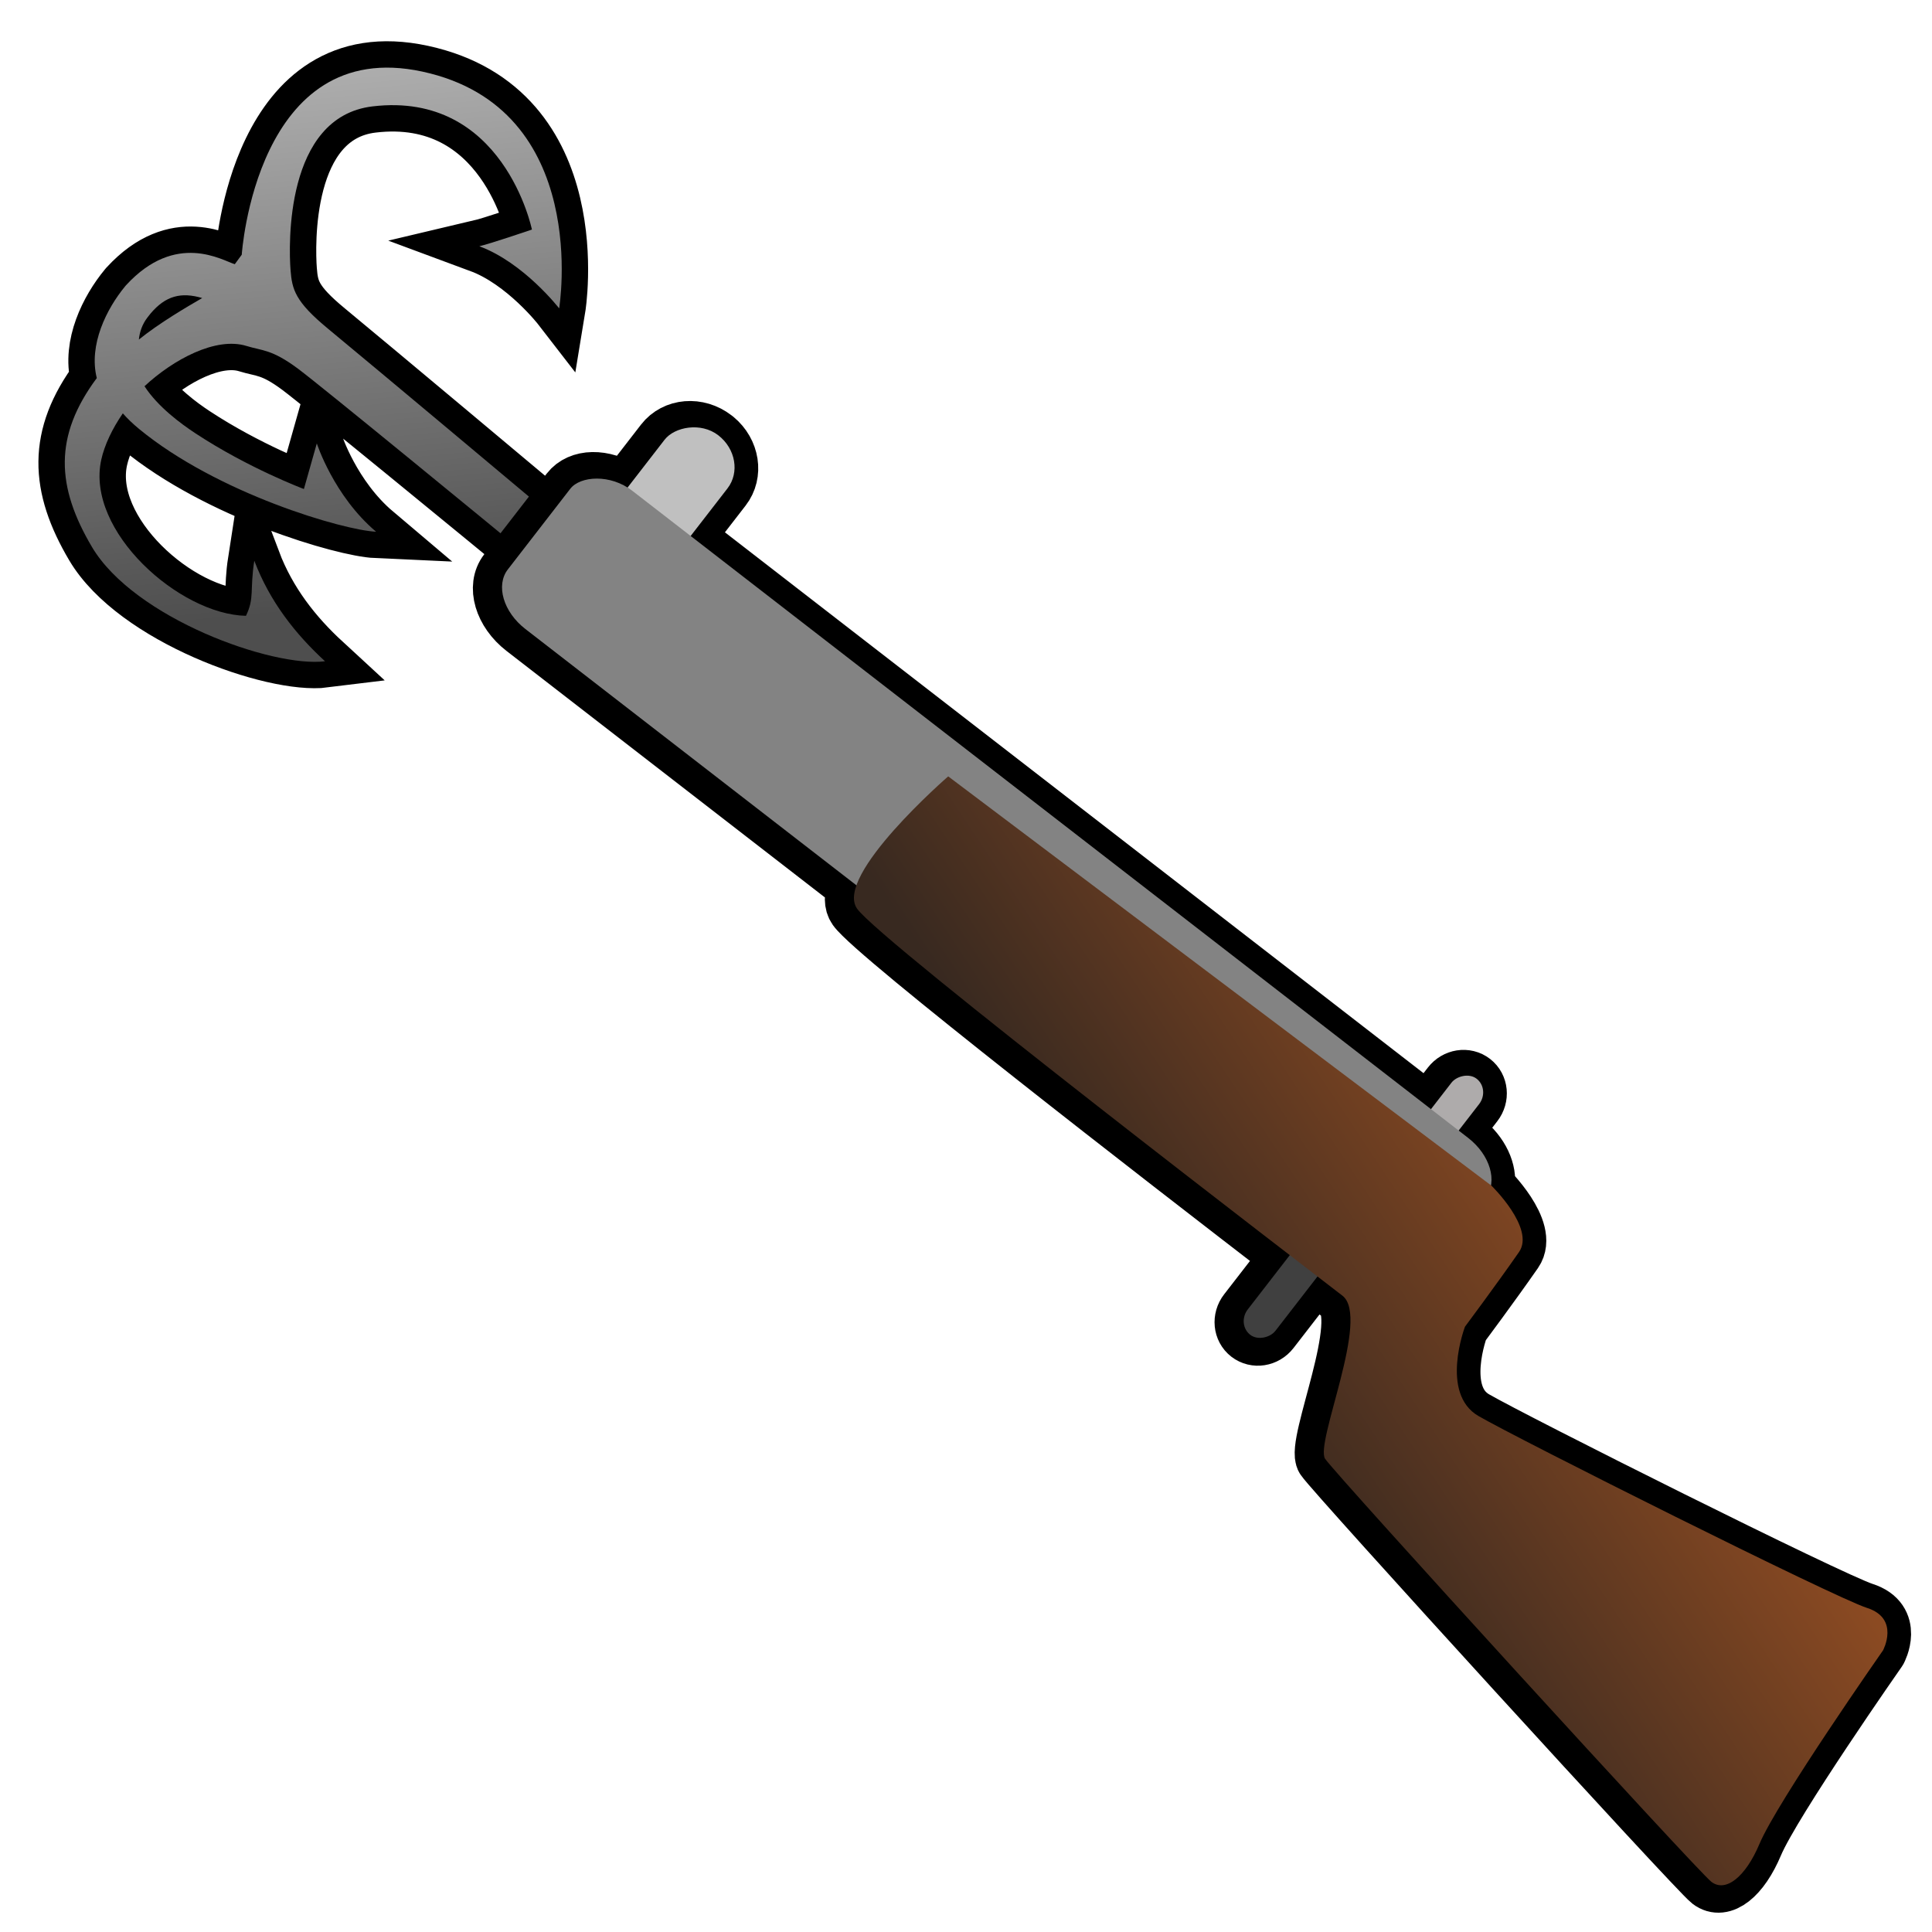 <?xml version="1.0" encoding="UTF-8" standalone="no"?>
<!-- Created with Inkscape (http://www.inkscape.org/) -->
<svg
   xmlns:dc="http://purl.org/dc/elements/1.1/"
   xmlns:cc="http://web.resource.org/cc/"
   xmlns:rdf="http://www.w3.org/1999/02/22-rdf-syntax-ns#"
   xmlns:svg="http://www.w3.org/2000/svg"
   xmlns="http://www.w3.org/2000/svg"
   xmlns:xlink="http://www.w3.org/1999/xlink"
   xmlns:sodipodi="http://inkscape.sourceforge.net/DTD/sodipodi-0.dtd"
   xmlns:inkscape="http://www.inkscape.org/namespaces/inkscape"
   width="48"
   height="48"
   id="svg2"
   sodipodi:version="0.32"
   inkscape:version="0.43"
   version="1.0"
   sodipodi:docbase="/home/yekcim/Desktop/SVG/Weapons"
   sodipodi:docname="ninjarope_ico.svg"
   inkscape:output_extension="org.inkscape.output.svg.inkscape">
  <defs
     id="defs4">
    <linearGradient
       id="linearGradient2213">
      <stop
         style="stop-color:#4e4e4e;stop-opacity:1;"
         offset="0"
         id="stop2215" />
      <stop
         style="stop-color:#c2c2c2;stop-opacity:1;"
         offset="1"
         id="stop2217" />
    </linearGradient>
    <linearGradient
       id="linearGradient3178">
      <stop
         id="stop3180"
         offset="0"
         style="stop-color:#8b4a22;stop-opacity:1;" />
      <stop
         id="stop3182"
         offset="1"
         style="stop-color:#382920;stop-opacity:1;" />
    </linearGradient>
    <linearGradient
       inkscape:collect="always"
       xlink:href="#linearGradient2213"
       id="linearGradient5184"
       gradientUnits="userSpaceOnUse"
       gradientTransform="matrix(-1.116048e-2,1.311816e-2,1.426863e-2,1.222372e-2,17.056,10.942)"
       x1="361.051"
       y1="-106.739"
       x2="-242.735"
       y2="-763.387" />
    <linearGradient
       inkscape:collect="always"
       xlink:href="#linearGradient2213"
       id="linearGradient5186"
       gradientUnits="userSpaceOnUse"
       gradientTransform="matrix(-1.116048e-2,1.311816e-2,1.426863e-2,1.222372e-2,17.056,10.942)"
       x1="361.051"
       y1="-106.739"
       x2="-242.735"
       y2="-763.387" />
    <linearGradient
       inkscape:collect="always"
       xlink:href="#linearGradient3178"
       id="linearGradient5188"
       gradientUnits="userSpaceOnUse"
       gradientTransform="translate(-213.252,50.674)"
       x1="-190.974"
       y1="-457.233"
       x2="-95.079"
       y2="-172.192" />
  </defs>
  <sodipodi:namedview
     id="base"
     pagecolor="#ffffff"
     bordercolor="#666666"
     borderopacity="1.0"
     inkscape:pageopacity="0.0"
     inkscape:pageshadow="2"
     inkscape:zoom="5.9367504"
     inkscape:cx="25.104887"
     inkscape:cy="20.184673"
     inkscape:document-units="px"
     inkscape:current-layer="layer1"
     inkscape:window-width="1430"
     inkscape:window-height="821"
     inkscape:window-x="0"
     inkscape:window-y="25" />
  <g
     inkscape:label="Calque 1"
     inkscape:groupmode="layer"
     id="layer1">
    <g
       id="g5173"
       transform="matrix(1.007,-1.842773e-2,1.842773e-2,1.007,-0.954,0.618)">
      <path
         sodipodi:nodetypes="ccccscccsssccsscscccscscccscccsccccssc"
         inkscape:export-ydpi="26.59079"
         inkscape:export-xdpi="26.59079"
         inkscape:export-filename="/home/olivier/inkscape/wormux/ninjaHook.png"
         id="path2213"
         d="M 3.916,6.521 C 3.924,6.512 3.932,6.503 3.939,6.495 C 5.194,5.18 6.327,5.93 6.63,6.026 L 6.806,5.795 C 6.806,5.795 7.256,0.397 11.346,1.361 C 15.514,2.344 14.61,7.262 14.61,7.262 C 14.61,7.262 13.761,6.121 12.67,5.694 C 12.952,5.633 13.974,5.306 13.974,5.306 C 13.974,5.306 13.337,1.868 10.097,2.196 C 7.924,2.416 7.968,5.607 8.002,6.19 C 8.03,6.679 8.102,6.976 8.901,7.66 C 10.05,8.645 13.528,11.671 14.815,12.791 C 15.8,12.086 13.467,14.736 14.066,13.638 C 12.651,12.43 8.714,9.076 8.147,8.636 C 7.5,8.135 7.269,8.176 6.883,8.048 C 6.131,7.8 5.067,8.35 4.348,8.995 C 4.667,9.508 5.227,9.935 5.575,10.174 C 6.867,11.061 8.233,11.602 8.233,11.602 L 8.572,10.483 C 8.572,10.483 8.964,11.784 9.994,12.688 C 9.193,12.637 6.098,11.676 4.19,10.042 C 4.04,9.913 3.91,9.784 3.801,9.654 C 3.532,10.031 3.335,10.426 3.248,10.789 C 2.828,12.545 5.111,14.641 6.747,14.703 C 6.971,14.259 6.849,14.085 6.977,13.348 C 7.343,14.367 7.957,15.173 8.676,15.86 C 7.38,15.998 3.989,14.714 2.979,12.935 C 2.126,11.432 2.084,10.184 3.175,8.772 C 2.985,7.951 3.446,7.069 3.916,6.521 z M 4.53,7.205 C 4.503,7.236 4.476,7.269 4.449,7.304 C 4.323,7.463 4.254,7.645 4.23,7.841 C 4.748,7.439 5.428,7.058 5.811,6.846 C 5.3,6.685 4.913,6.768 4.53,7.205 z M 15.302,13.956 C 15.299,13.959 15.297,13.962 15.295,13.964 C 15.288,13.973 15.28,13.982 15.273,13.99 C 14.662,14.708 15.917,13.269 15.302,13.956 z "
         style="fill:url(#linearGradient5184);fill-opacity:1;fill-rule:evenodd;stroke:#000000;stroke-width:1.301;stroke-linecap:butt;stroke-linejoin:miter;stroke-miterlimit:4;stroke-dasharray:none;stroke-opacity:1" />
      <path
         sodipodi:nodetypes="ccccccccsssccsscscccscscccscccsccccssc"
         inkscape:export-ydpi="26.59079"
         inkscape:export-xdpi="26.59079"
         inkscape:export-filename="/home/olivier/inkscape/wormux/ninjaHook.png"
         id="path3147"
         d="M 3.916,6.521 C 3.924,6.512 3.932,6.503 3.939,6.495 C 5.194,5.18 6.327,5.93 6.63,6.026 L 6.806,5.795 C 6.806,5.795 7.256,0.397 11.346,1.361 C 15.514,2.344 14.61,7.262 14.61,7.262 C 14.61,7.262 13.761,6.121 12.67,5.694 C 12.952,5.633 13.974,5.306 13.974,5.306 C 13.974,5.306 13.337,1.868 10.097,2.196 C 7.924,2.416 7.968,5.607 8.002,6.19 C 8.03,6.679 8.102,6.976 8.901,7.66 C 10.05,8.645 13.528,11.671 14.815,12.791 C 15.8,12.086 13.467,14.736 14.066,13.638 C 12.651,12.43 8.714,9.076 8.147,8.636 C 7.5,8.135 7.269,8.176 6.883,8.048 C 6.131,7.8 5.067,8.35 4.348,8.995 C 4.667,9.508 5.227,9.935 5.575,10.174 C 6.867,11.061 8.233,11.602 8.233,11.602 L 8.572,10.483 C 8.572,10.483 8.964,11.784 9.994,12.688 C 9.193,12.637 6.098,11.676 4.19,10.042 C 4.04,9.913 3.91,9.784 3.801,9.654 C 3.532,10.031 3.335,10.426 3.248,10.789 C 2.828,12.545 5.111,14.641 6.747,14.703 C 6.971,14.259 6.849,14.085 6.977,13.348 C 7.343,14.367 7.957,15.173 8.676,15.86 C 7.38,15.998 3.989,14.714 2.979,12.935 C 2.126,11.432 2.084,10.184 3.175,8.772 C 2.985,7.951 3.446,7.069 3.916,6.521 z M 4.53,7.205 C 4.503,7.236 4.476,7.269 4.449,7.304 C 4.323,7.463 4.254,7.645 4.23,7.841 C 4.748,7.439 5.428,7.058 5.811,6.846 C 5.3,6.685 4.913,6.768 4.53,7.205 z M 15.302,13.956 C 15.299,13.959 15.297,13.962 15.295,13.964 C 15.288,13.973 15.28,13.982 15.273,13.99 C 14.662,14.708 15.917,13.269 15.302,13.956 z "
         style="fill:url(#linearGradient5186);fill-opacity:1;fill-rule:evenodd;stroke:#000000;stroke-width:0;stroke-linecap:butt;stroke-linejoin:miter;stroke-miterlimit:4;stroke-dasharray:none;stroke-opacity:1" />
      <g
         inkscape:export-ydpi="22.175474"
         inkscape:export-xdpi="22.175474"
         inkscape:export-filename="/home/olivier/inkscape/wormux/ninjagun.png"
         transform="matrix(-2.704569e-2,-2.174147e-2,-2.174147e-2,2.704569e-2,19.318,30.878)"
         id="g3207">
        <path
           style="opacity:1;color:#000000;fill:#404040;fill-opacity:1;fill-rule:evenodd;stroke:#000000;stroke-width:37.5;stroke-linecap:butt;stroke-linejoin:bevel;marker:none;marker-start:none;marker-mid:none;marker-end:none;stroke-miterlimit:4;stroke-dasharray:none;stroke-dashoffset:75;stroke-opacity:1;visibility:visible;display:inline;overflow:visible"
           d="M 387.45,-441.55 C 372.303,-441.027 360.263,-429.699 360.263,-415.707 L 360.263,-372.925 L -305.3,-372.925 L -305.3,-396.707 C -305.3,-404.017 -310.851,-409.894 -317.737,-409.894 C -324.624,-409.894 -330.175,-404.017 -330.175,-396.707 L -330.175,-372.925 L -338.737,-372.925 C -354.081,-372.925 -367.112,-366.016 -372.206,-356.238 L -372.644,-356.238 C -372.644,-356.238 -415.917,-351.328 -416.956,-330.894 C -418.431,-301.881 -419.081,-265.425 -419.081,-265.425 C -419.081,-265.425 -433.847,-216.859 -465.519,-221.082 C -497.19,-225.305 -744.231,-273.886 -767.456,-282.332 C -790.682,-290.777 -794.925,-265.425 -794.925,-265.425 C -794.925,-265.425 -801.26,-134.534 -809.706,-102.863 C -816.347,-77.96 -811.812,-60.613 -799.144,-60.613 C -786.475,-60.613 -410.625,-126.078 -397.956,-130.3 C -385.288,-134.523 -362.074,-229.55 -336.737,-229.55 C -333.809,-229.55 -325.846,-229.494 -314.331,-229.457 L -314.331,-180.613 C -314.331,-173.303 -308.78,-167.425 -301.894,-167.425 C -295.007,-167.425 -289.456,-173.303 -289.456,-180.613 L -289.456,-229.394 C -179.2,-229.112 82.208,-228.99 104.544,-235.863 C 109.483,-237.383 112.844,-242.078 115.044,-248.707 L 412.7,-248.707 C 432.511,-248.707 448.481,-260.253 448.481,-274.582 L 448.481,-347.082 C 448.481,-360.41 434.666,-371.312 416.794,-372.769 L 416.794,-415.707 C 416.794,-430.035 404.203,-441.55 388.544,-441.55 C 388.177,-441.55 387.814,-441.563 387.45,-441.55 z "
           id="rect3194" />
        <rect
           style="opacity:1;color:#000000;fill:#404040;fill-opacity:1;fill-rule:evenodd;stroke:none;stroke-width:12.536;stroke-linecap:butt;stroke-linejoin:bevel;marker:none;marker-start:none;marker-mid:none;marker-end:none;stroke-miterlimit:4;stroke-dasharray:none;stroke-dashoffset:75;stroke-opacity:1;visibility:visible;display:inline;overflow:visible"
           id="rect3188"
           width="24.86"
           height="111.55"
           x="-315.418"
           y="-280.752"
           rx="35.759"
           ry="13.195" />
        <rect
           style="opacity:1;color:#000000;fill:#aeabab;fill-opacity:1;fill-rule:evenodd;stroke:none;stroke-width:12.536;stroke-linecap:butt;stroke-linejoin:bevel;marker:none;marker-start:none;marker-mid:none;marker-end:none;stroke-miterlimit:4;stroke-dasharray:none;stroke-dashoffset:75;stroke-opacity:1;visibility:visible;display:inline;overflow:visible"
           id="rect3190"
           width="24.86"
           height="111.55"
           x="-331.253"
           y="-411.66"
           rx="35.759"
           ry="13.195" />
        <rect
           style="opacity:1;color:#000000;fill:#c0c0c0;fill-opacity:1;fill-rule:evenodd;stroke:none;stroke-width:12.536;stroke-linecap:butt;stroke-linejoin:bevel;marker:none;marker-start:none;marker-mid:none;marker-end:none;stroke-miterlimit:4;stroke-dasharray:none;stroke-dashoffset:75;stroke-opacity:1;visibility:visible;display:inline;overflow:visible"
           id="rect3186"
           width="56.532"
           height="115.773"
           x="359.178"
           y="-443.331"
           rx="35.759"
           ry="25.863" />
        <rect
           style="opacity:1;color:#000000;fill:#838383;fill-opacity:1;fill-rule:evenodd;stroke:none;stroke-width:12.536;stroke-linecap:butt;stroke-linejoin:bevel;marker:none;marker-start:none;marker-mid:none;marker-end:none;stroke-miterlimit:4;stroke-dasharray:none;stroke-dashoffset:75;stroke-opacity:1;visibility:visible;display:inline;overflow:visible"
           id="rect3174"
           width="822.974"
           height="124.218"
           x="-375.593"
           y="-374.71"
           rx="35.759"
           ry="25.863" />
        <path
           style="fill:url(#linearGradient5188);fill-opacity:1;fill-rule:evenodd;stroke:none;stroke-width:1pt;stroke-linecap:butt;stroke-linejoin:miter;stroke-opacity:1"
           d="M -373.72,-357.996 C -373.72,-357.996 -417.02,-353.094 -418.059,-332.659 C -419.535,-303.646 -420.171,-267.206 -420.171,-267.206 C -420.171,-267.206 -434.951,-218.643 -466.622,-222.866 C -498.293,-227.089 -745.328,-275.651 -768.553,-284.097 C -791.779,-292.543 -796.002,-267.206 -796.002,-267.206 C -796.002,-267.206 -802.336,-136.298 -810.782,-104.627 C -817.422,-79.724 -812.893,-62.399 -800.225,-62.399 C -787.556,-62.399 -411.725,-127.853 -399.057,-132.075 C -386.388,-136.298 -363.163,-231.312 -337.826,-231.312 C -312.489,-231.312 76.011,-229.2 103.459,-237.646 C 130.907,-246.092 109.793,-351.662 109.793,-351.662 L -373.72,-357.996 z "
           id="path3176"
           sodipodi:nodetypes="czcsscssssscc" />
      </g>
    </g>
  </g>
</svg>
